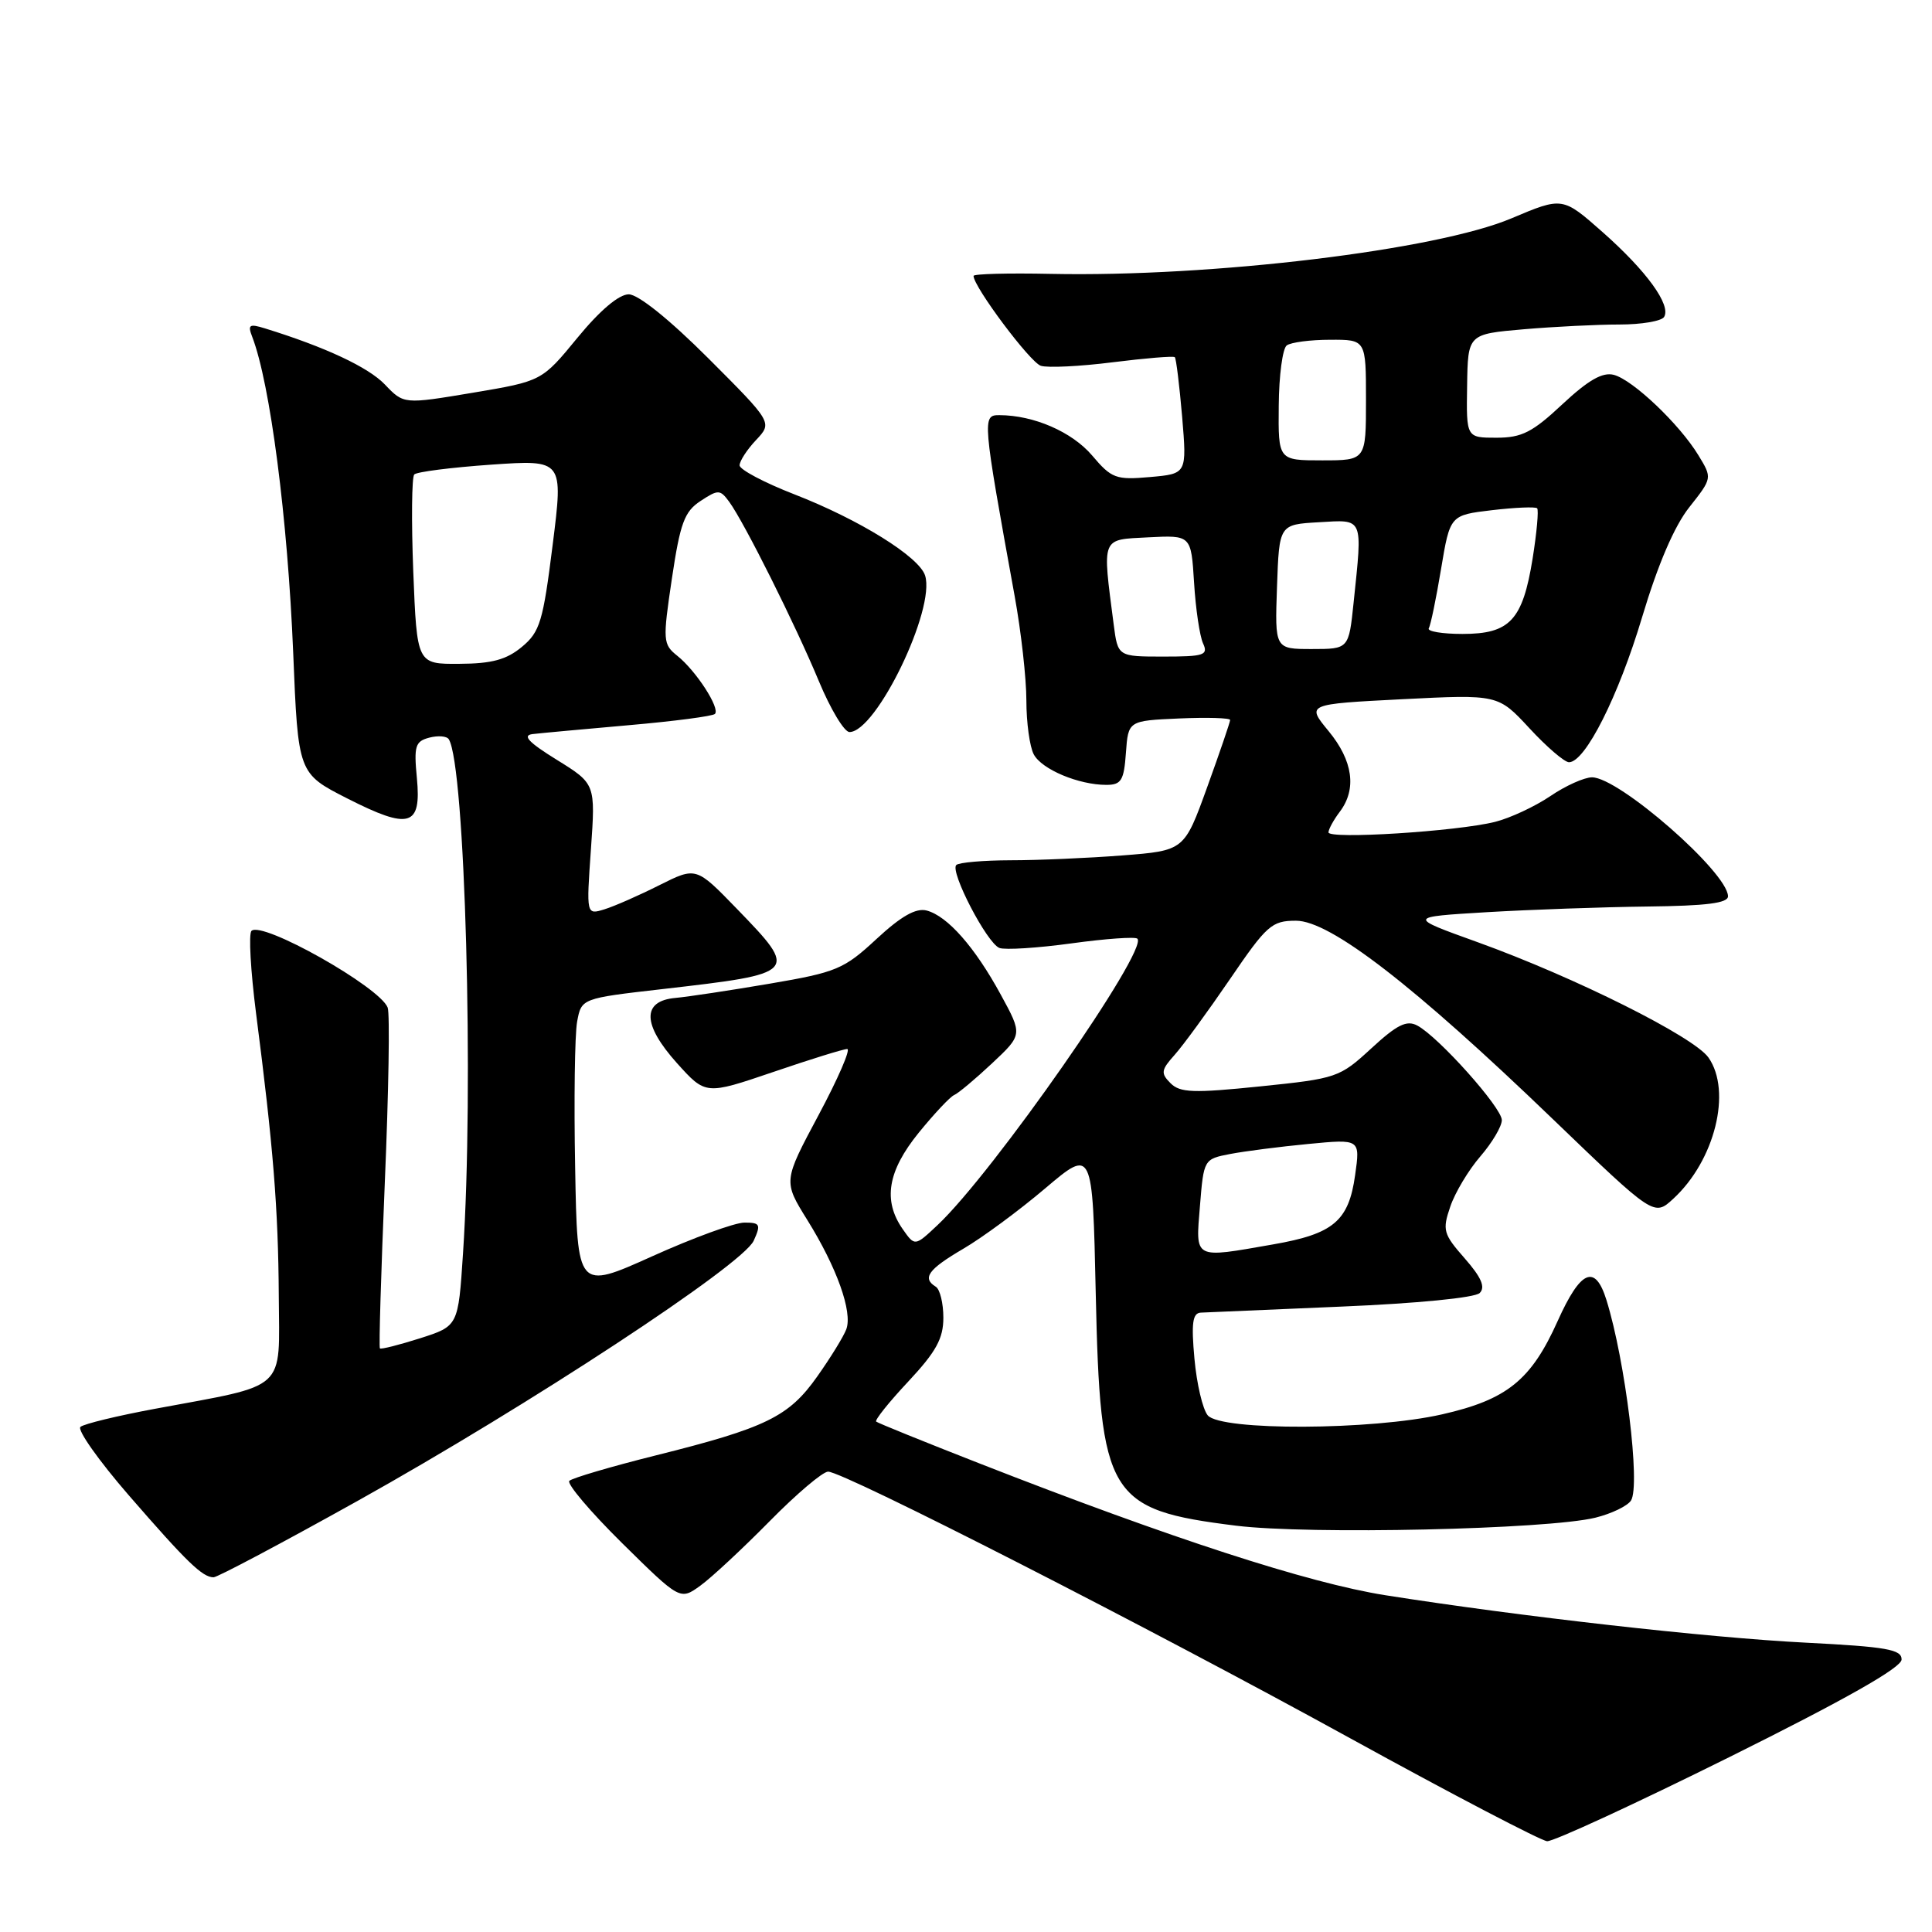 <?xml version="1.0" encoding="UTF-8" standalone="no"?>
<!DOCTYPE svg PUBLIC "-//W3C//DTD SVG 1.1//EN" "http://www.w3.org/Graphics/SVG/1.1/DTD/svg11.dtd" >
<svg xmlns="http://www.w3.org/2000/svg" xmlns:xlink="http://www.w3.org/1999/xlink" version="1.1" viewBox="0 0 256 256">
 <g >
 <path fill="currentColor"
d=" M 229.22 232.79 C 244.47 225.21 251.95 220.98 251.97 219.90 C 252.00 218.56 250.01 218.21 239.25 217.66 C 226.26 217.00 201.48 214.20 183.53 211.37 C 173.39 209.76 155.23 203.87 129.78 193.91 C 122.47 191.05 116.32 188.56 116.10 188.37 C 115.88 188.18 117.79 185.79 120.35 183.06 C 124.04 179.11 125.00 177.37 125.00 174.60 C 125.00 172.69 124.55 170.84 124.00 170.50 C 122.15 169.36 122.98 168.20 127.62 165.48 C 130.16 164.00 135.05 160.39 138.50 157.46 C 144.77 152.15 144.77 152.15 145.19 171.32 C 145.78 198.34 146.81 200.05 163.78 202.16 C 173.43 203.36 205.05 202.66 211.40 201.10 C 213.54 200.57 215.66 199.55 216.12 198.82 C 217.39 196.79 215.37 180.32 212.86 172.25 C 211.36 167.44 209.44 168.27 206.40 175.04 C 202.89 182.87 199.69 185.46 191.08 187.41 C 181.78 189.53 161.75 189.61 160.03 187.54 C 159.36 186.73 158.57 183.36 158.27 180.04 C 157.84 175.31 158.02 173.99 159.11 173.93 C 159.88 173.89 168.26 173.53 177.75 173.13 C 187.78 172.71 195.44 171.96 196.07 171.33 C 196.85 170.55 196.28 169.25 194.09 166.75 C 191.24 163.51 191.10 163.00 192.17 159.88 C 192.80 158.02 194.60 155.02 196.16 153.22 C 197.72 151.41 199.00 149.25 199.00 148.42 C 199.00 146.77 190.64 137.41 187.80 135.89 C 186.39 135.14 185.12 135.77 181.71 138.91 C 177.51 142.78 177.14 142.91 167.00 143.95 C 158.12 144.86 156.37 144.80 155.10 143.53 C 153.78 142.21 153.85 141.78 155.65 139.77 C 156.77 138.52 160.06 134.01 162.97 129.75 C 167.86 122.58 168.51 122.00 171.73 122.00 C 176.26 122.00 187.32 130.54 205.75 148.28 C 219.17 161.19 219.17 161.19 221.72 158.84 C 227.22 153.78 229.51 144.60 226.38 140.13 C 224.44 137.37 208.67 129.49 195.78 124.84 C 186.50 121.50 186.50 121.50 197.00 120.87 C 202.78 120.53 212.34 120.19 218.25 120.12 C 226.13 120.03 228.99 119.67 228.97 118.75 C 228.90 115.57 214.52 103.00 210.95 103.00 C 209.93 103.00 207.43 104.12 205.41 105.50 C 203.38 106.87 200.10 108.40 198.11 108.90 C 193.05 110.17 175.99 111.24 176.03 110.29 C 176.05 109.85 176.72 108.63 177.53 107.56 C 179.80 104.56 179.28 100.80 176.05 96.88 C 173.10 93.30 173.10 93.30 185.80 92.65 C 198.50 92.01 198.50 92.01 202.66 96.50 C 204.95 98.98 207.31 101.00 207.90 101.00 C 210.05 101.00 214.46 92.25 217.59 81.77 C 219.68 74.79 221.86 69.70 223.85 67.20 C 226.89 63.35 226.89 63.35 225.05 60.33 C 222.55 56.21 216.36 50.33 213.84 49.67 C 212.35 49.28 210.47 50.35 207.03 53.56 C 203.06 57.28 201.65 58.00 198.29 58.00 C 194.29 58.00 194.29 58.00 194.40 51.13 C 194.50 44.27 194.50 44.27 201.90 43.63 C 205.97 43.28 211.68 43.00 214.59 43.00 C 217.50 43.00 220.16 42.55 220.50 42.00 C 221.46 40.44 218.20 35.93 212.38 30.78 C 207.05 26.07 207.05 26.07 200.28 28.93 C 190.33 33.14 160.60 36.73 139.25 36.29 C 133.61 36.17 129.00 36.29 129.00 36.56 C 129.00 37.99 136.50 48.03 137.92 48.47 C 138.83 48.76 143.13 48.55 147.46 48.00 C 151.79 47.46 155.49 47.15 155.67 47.33 C 155.85 47.52 156.28 51.06 156.64 55.22 C 157.27 62.78 157.27 62.78 152.39 63.21 C 147.86 63.61 147.29 63.40 144.71 60.35 C 142.04 57.22 136.98 55.02 132.42 55.01 C 130.13 55.00 130.17 55.43 134.45 79.00 C 135.30 83.67 136.00 89.89 136.00 92.82 C 136.00 95.74 136.44 98.95 136.98 99.96 C 138.04 101.95 142.93 104.00 146.59 104.00 C 148.57 104.00 148.93 103.43 149.19 99.75 C 149.50 95.50 149.50 95.50 156.25 95.20 C 159.96 95.04 163.00 95.13 163.00 95.40 C 163.00 95.67 161.63 99.68 159.96 104.30 C 156.92 112.71 156.92 112.71 148.71 113.35 C 144.19 113.70 137.54 113.99 133.92 113.99 C 130.30 114.00 127.05 114.28 126.71 114.62 C 125.85 115.49 130.78 124.98 132.43 125.61 C 133.17 125.89 137.47 125.62 141.99 125.00 C 146.51 124.38 150.43 124.10 150.71 124.38 C 152.20 125.87 131.60 155.40 124.23 162.33 C 121.22 165.16 121.22 165.16 119.61 162.86 C 116.97 159.08 117.61 155.18 121.73 150.10 C 123.79 147.57 125.90 145.32 126.43 145.10 C 126.96 144.88 129.22 142.99 131.45 140.90 C 135.50 137.10 135.50 137.10 132.61 131.80 C 129.17 125.49 125.55 121.38 122.79 120.65 C 121.37 120.28 119.41 121.39 116.14 124.42 C 111.82 128.43 110.85 128.83 102.00 130.34 C 96.78 131.23 91.15 132.08 89.50 132.23 C 85.03 132.63 85.11 135.75 89.70 140.87 C 93.50 145.09 93.50 145.09 102.44 142.05 C 107.35 140.37 111.77 139.00 112.26 139.00 C 112.75 139.00 111.04 142.94 108.46 147.76 C 103.78 156.52 103.78 156.52 106.97 161.65 C 110.89 167.95 112.99 173.85 112.14 176.13 C 111.79 177.08 110.06 179.89 108.29 182.39 C 104.52 187.73 101.52 189.20 86.81 192.87 C 80.93 194.34 75.82 195.85 75.44 196.22 C 75.07 196.59 78.22 200.31 82.44 204.48 C 90.12 212.05 90.12 212.05 92.81 210.10 C 94.29 209.03 98.41 205.19 101.97 201.58 C 105.53 197.96 109.02 195.00 109.73 195.00 C 111.79 195.00 152.30 215.69 179.00 230.38 C 192.47 237.79 204.18 243.90 205.00 243.97 C 205.82 244.03 216.72 239.00 229.22 232.79 Z  M 47.36 198.89 C 70.09 186.21 98.40 167.62 99.87 164.40 C 100.85 162.24 100.72 162.00 98.64 162.00 C 97.37 162.00 91.86 164.01 86.41 166.47 C 76.50 170.93 76.50 170.93 76.21 154.72 C 76.04 145.80 76.16 137.10 76.47 135.39 C 77.04 132.29 77.04 132.29 87.77 131.06 C 105.79 128.99 105.86 128.91 97.62 120.40 C 92.24 114.85 92.24 114.85 87.37 117.29 C 84.69 118.64 81.42 120.08 80.09 120.49 C 77.69 121.23 77.69 121.23 78.30 112.55 C 78.91 103.86 78.91 103.86 73.78 100.68 C 70.03 98.36 69.17 97.44 70.57 97.27 C 71.63 97.14 77.38 96.62 83.34 96.09 C 89.31 95.57 94.43 94.90 94.73 94.60 C 95.46 93.87 92.24 88.89 89.75 86.90 C 87.84 85.37 87.80 84.92 89.03 76.66 C 90.13 69.29 90.69 67.78 92.83 66.38 C 95.17 64.84 95.42 64.85 96.63 66.50 C 98.63 69.25 105.39 82.77 108.50 90.25 C 110.04 93.96 111.87 97.00 112.56 97.00 C 116.11 97.00 123.99 80.70 122.58 76.26 C 121.79 73.77 113.85 68.84 105.25 65.50 C 101.26 63.95 98.00 62.22 98.00 61.66 C 98.00 61.09 98.98 59.58 100.18 58.31 C 102.36 55.99 102.36 55.99 93.87 47.49 C 88.70 42.32 84.56 39.00 83.31 39.00 C 82.01 39.00 79.49 41.13 76.52 44.75 C 71.80 50.50 71.80 50.50 62.65 52.04 C 53.50 53.57 53.50 53.57 51.00 50.95 C 48.81 48.66 43.12 45.99 35.10 43.51 C 33.03 42.87 32.80 43.03 33.42 44.63 C 35.80 50.80 38.12 68.71 38.85 86.49 C 39.50 102.48 39.50 102.48 46.02 105.80 C 54.27 109.99 55.85 109.53 55.24 103.10 C 54.83 98.85 55.02 98.23 56.89 97.74 C 58.05 97.44 59.21 97.53 59.47 97.96 C 61.63 101.45 62.81 144.13 61.35 166.10 C 60.72 175.71 60.72 175.71 55.66 177.33 C 52.88 178.21 50.49 178.82 50.34 178.67 C 50.19 178.53 50.49 168.63 50.99 156.67 C 51.50 144.71 51.67 134.29 51.37 133.51 C 50.31 130.77 34.70 121.97 33.32 123.35 C 32.93 123.74 33.21 128.65 33.93 134.28 C 36.21 151.93 36.87 160.15 36.94 171.70 C 37.01 184.53 38.29 183.37 20.50 186.68 C 15.55 187.60 11.12 188.67 10.66 189.07 C 10.20 189.46 13.08 193.54 17.07 198.14 C 24.78 207.02 26.83 209.00 28.30 209.00 C 28.81 209.00 37.39 204.45 47.36 198.89 Z  M 159.00 159.79 C 159.50 153.62 159.52 153.58 163.00 152.91 C 164.93 152.54 169.59 151.94 173.37 151.58 C 180.24 150.92 180.24 150.92 179.56 155.71 C 178.71 161.80 176.69 163.50 168.69 164.89 C 158.06 166.75 158.42 166.94 159.00 159.79 Z  M 147.57 82.75 C 146.05 71.01 145.85 71.53 152.16 71.20 C 157.83 70.91 157.83 70.91 158.22 77.20 C 158.43 80.67 158.97 84.29 159.41 85.25 C 160.13 86.81 159.56 87.00 154.17 87.00 C 148.12 87.00 148.12 87.00 147.57 82.75 Z  M 169.21 77.75 C 169.50 69.50 169.50 69.50 174.75 69.20 C 180.74 68.85 180.55 68.42 179.36 79.85 C 178.72 86.00 178.72 86.00 173.82 86.00 C 168.92 86.00 168.92 86.00 169.21 77.75 Z  M 189.32 83.25 C 189.57 82.84 190.30 79.30 190.95 75.38 C 192.14 68.26 192.14 68.26 197.71 67.60 C 200.77 67.24 203.46 67.13 203.68 67.35 C 203.90 67.57 203.63 70.57 203.08 74.01 C 201.76 82.19 200.07 84.00 193.79 84.00 C 191.09 84.00 189.08 83.66 189.32 83.25 Z  M 169.44 53.75 C 169.47 49.76 169.95 46.17 170.50 45.77 C 171.05 45.36 173.64 45.02 176.25 45.02 C 181.00 45.00 181.00 45.00 181.00 53.00 C 181.00 61.00 181.00 61.00 175.19 61.00 C 169.37 61.00 169.37 61.00 169.44 53.75 Z  M 54.76 75.75 C 54.50 69.01 54.56 63.22 54.89 62.87 C 55.23 62.52 59.81 61.94 65.07 61.57 C 74.65 60.91 74.65 60.91 73.23 72.20 C 71.96 82.34 71.55 83.73 69.16 85.71 C 67.12 87.41 65.18 87.94 60.87 87.96 C 55.25 88.00 55.25 88.00 54.76 75.75 Z "/>
</g>
</svg>
